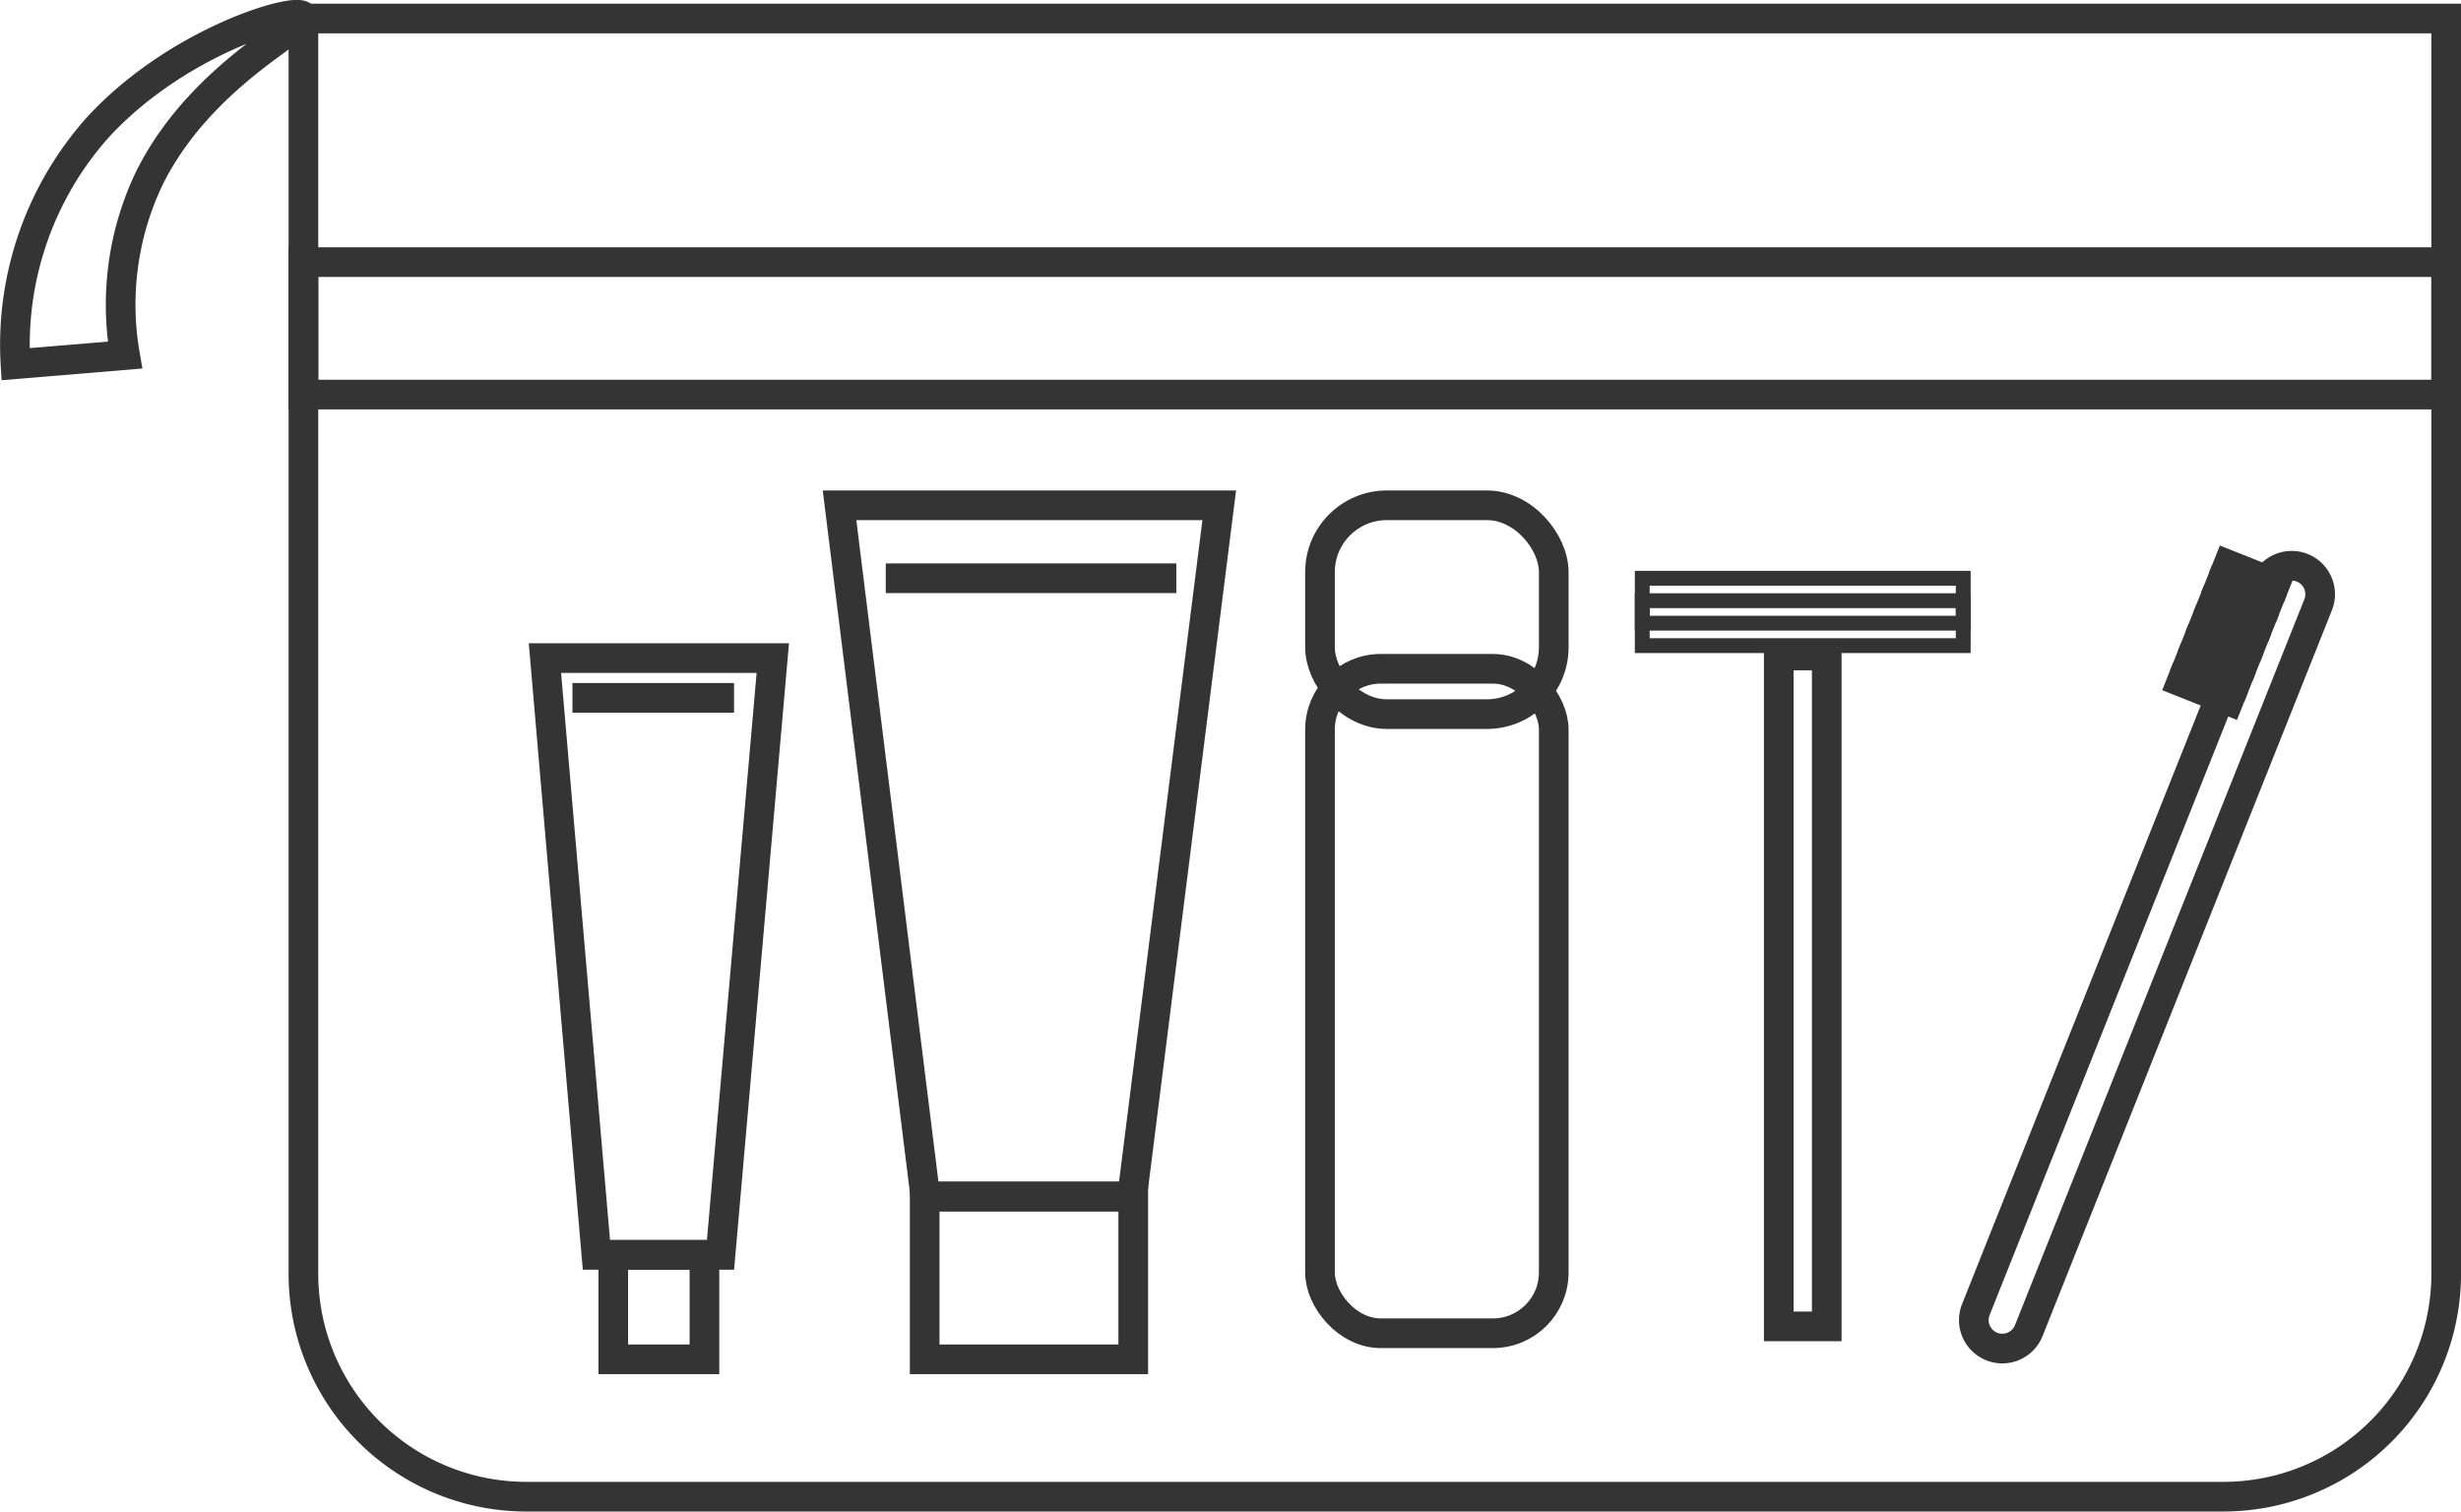 <svg xmlns="http://www.w3.org/2000/svg" width="165.929" height="101.914" viewBox="0 0 165.929 101.914">
  <g id="Calque_2" data-name="Calque 2" transform="translate(-251.569 -246.683)">
    <g id="Groupe_572" data-name="Groupe 572">
      <path id="Tracé_287" data-name="Tracé 287" d="M272.027,264.354v68.267a15.028,15.028,0,0,0,15.08,14.976H401.418A15.026,15.026,0,0,0,416.5,332.621V264.354Z" fill="none" stroke="#353434" stroke-width="2"/>
      <rect id="Rectangle_302" data-name="Rectangle 302" width="144.471" height="25.356" transform="translate(272.027 247.931)" fill="none" stroke="#353434" stroke-width="2"/>
      <path id="Tracé_288" data-name="Tracé 288" d="M288.31,291.054l3.471,40.238h8.367q1.764-20.118,3.526-40.238Z" fill="none" stroke="#353434" stroke-width="2"/>
      <rect id="Rectangle_303" data-name="Rectangle 303" width="6.147" height="7.043" transform="translate(292.918 331.292)" fill="none" stroke="#353434" stroke-width="2"/>
      <line id="Ligne_32" data-name="Ligne 32" x2="10.896" transform="translate(290.165 293.735)" fill="none" stroke="#353434" stroke-width="2"/>
      <path id="Tracé_289" data-name="Tracé 289" d="M308.173,280.752q2.892,23.3,5.785,46.607H327.9l5.875-46.607Z" fill="none" stroke="#353434" stroke-width="2"/>
      <rect id="Rectangle_304" data-name="Rectangle 304" width="14.063" height="10.976" transform="translate(313.914 327.359)" fill="none" stroke="#353434" stroke-width="2"/>
      <line id="Ligne_33" data-name="Ligne 33" x2="19.591" transform="translate(311.29 285.672)" fill="none" stroke="#353434" stroke-width="2"/>
      <rect id="Rectangle_305" data-name="Rectangle 305" width="15.761" height="44.801" rx="4.102" transform="translate(340.567 291.777)" fill="none" stroke="#353434" stroke-width="2"/>
      <g id="Groupe_570" data-name="Groupe 570">
        <line id="Ligne_34" data-name="Ligne 34" x2="5.04" y2="2.009" transform="translate(400.871 284.394)" fill="none" stroke="#353434" stroke-width="2"/>
        <line id="Ligne_35" data-name="Ligne 35" x2="5.04" y2="2.009" transform="translate(400.346 285.71)" fill="none" stroke="#353434" stroke-width="2"/>
        <line id="Ligne_36" data-name="Ligne 36" x2="5.04" y2="2.009" transform="translate(399.822 287.026)" fill="none" stroke="#353434" stroke-width="2"/>
        <line id="Ligne_37" data-name="Ligne 37" x2="5.04" y2="2.009" transform="translate(399.297 288.342)" fill="none" stroke="#353434" stroke-width="2"/>
        <line id="Ligne_38" data-name="Ligne 38" x2="5.04" y2="2.009" transform="translate(398.772 289.658)" fill="none" stroke="#353434" stroke-width="2"/>
        <line id="Ligne_39" data-name="Ligne 39" x2="5.04" y2="2.009" transform="translate(398.248 290.974)" fill="none" stroke="#353434" stroke-width="2"/>
        <line id="Ligne_40" data-name="Ligne 40" x2="5.04" y2="2.009" transform="translate(397.723 292.29)" fill="none" stroke="#353434" stroke-width="2"/>
        <path id="Rectangle_306" data-name="Rectangle 306" d="M406.793,284.966h0a1.92,1.92,0,0,1,1.072,2.495L388.355,336.4a1.919,1.919,0,0,1-2.494,1.073h0a1.921,1.921,0,0,1-1.073-2.495l19.51-48.939A1.921,1.921,0,0,1,406.793,284.966Z" fill="none" stroke="#353434" stroke-width="2"/>
      </g>
      <rect id="Rectangle_307" data-name="Rectangle 307" width="15.761" height="14.081" rx="4.507" transform="translate(340.567 280.752)" fill="none" stroke="#353434" stroke-width="2"/>
      <g id="Groupe_571" data-name="Groupe 571">
        <rect id="Rectangle_308" data-name="Rectangle 308" width="21.641" height="3.029" transform="translate(362.295 287.186)" fill="none" stroke="#353434" stroke-width="1"/>
        <rect id="Rectangle_309" data-name="Rectangle 309" width="21.641" height="3.029" transform="translate(362.295 285.672)" fill="none" stroke="#353434" stroke-width="1"/>
        <rect id="Rectangle_310" data-name="Rectangle 310" width="3.236" height="45.236" transform="translate(371.498 290.879)" fill="none" stroke="#353434" stroke-width="2"/>
      </g>
      <path id="Tracé_290" data-name="Tracé 290" d="M271.98,247.776c-.52-.626-8.533,1.717-13.846,7.528a22.014,22.014,0,0,0-5.52,15.934l7.385-.614a19.747,19.747,0,0,1,1.652-11.952C265.184,251.577,272.5,248.4,271.98,247.776Z" fill="none" stroke="#353434" stroke-width="2"/>
    </g>
  </g>
</svg>
